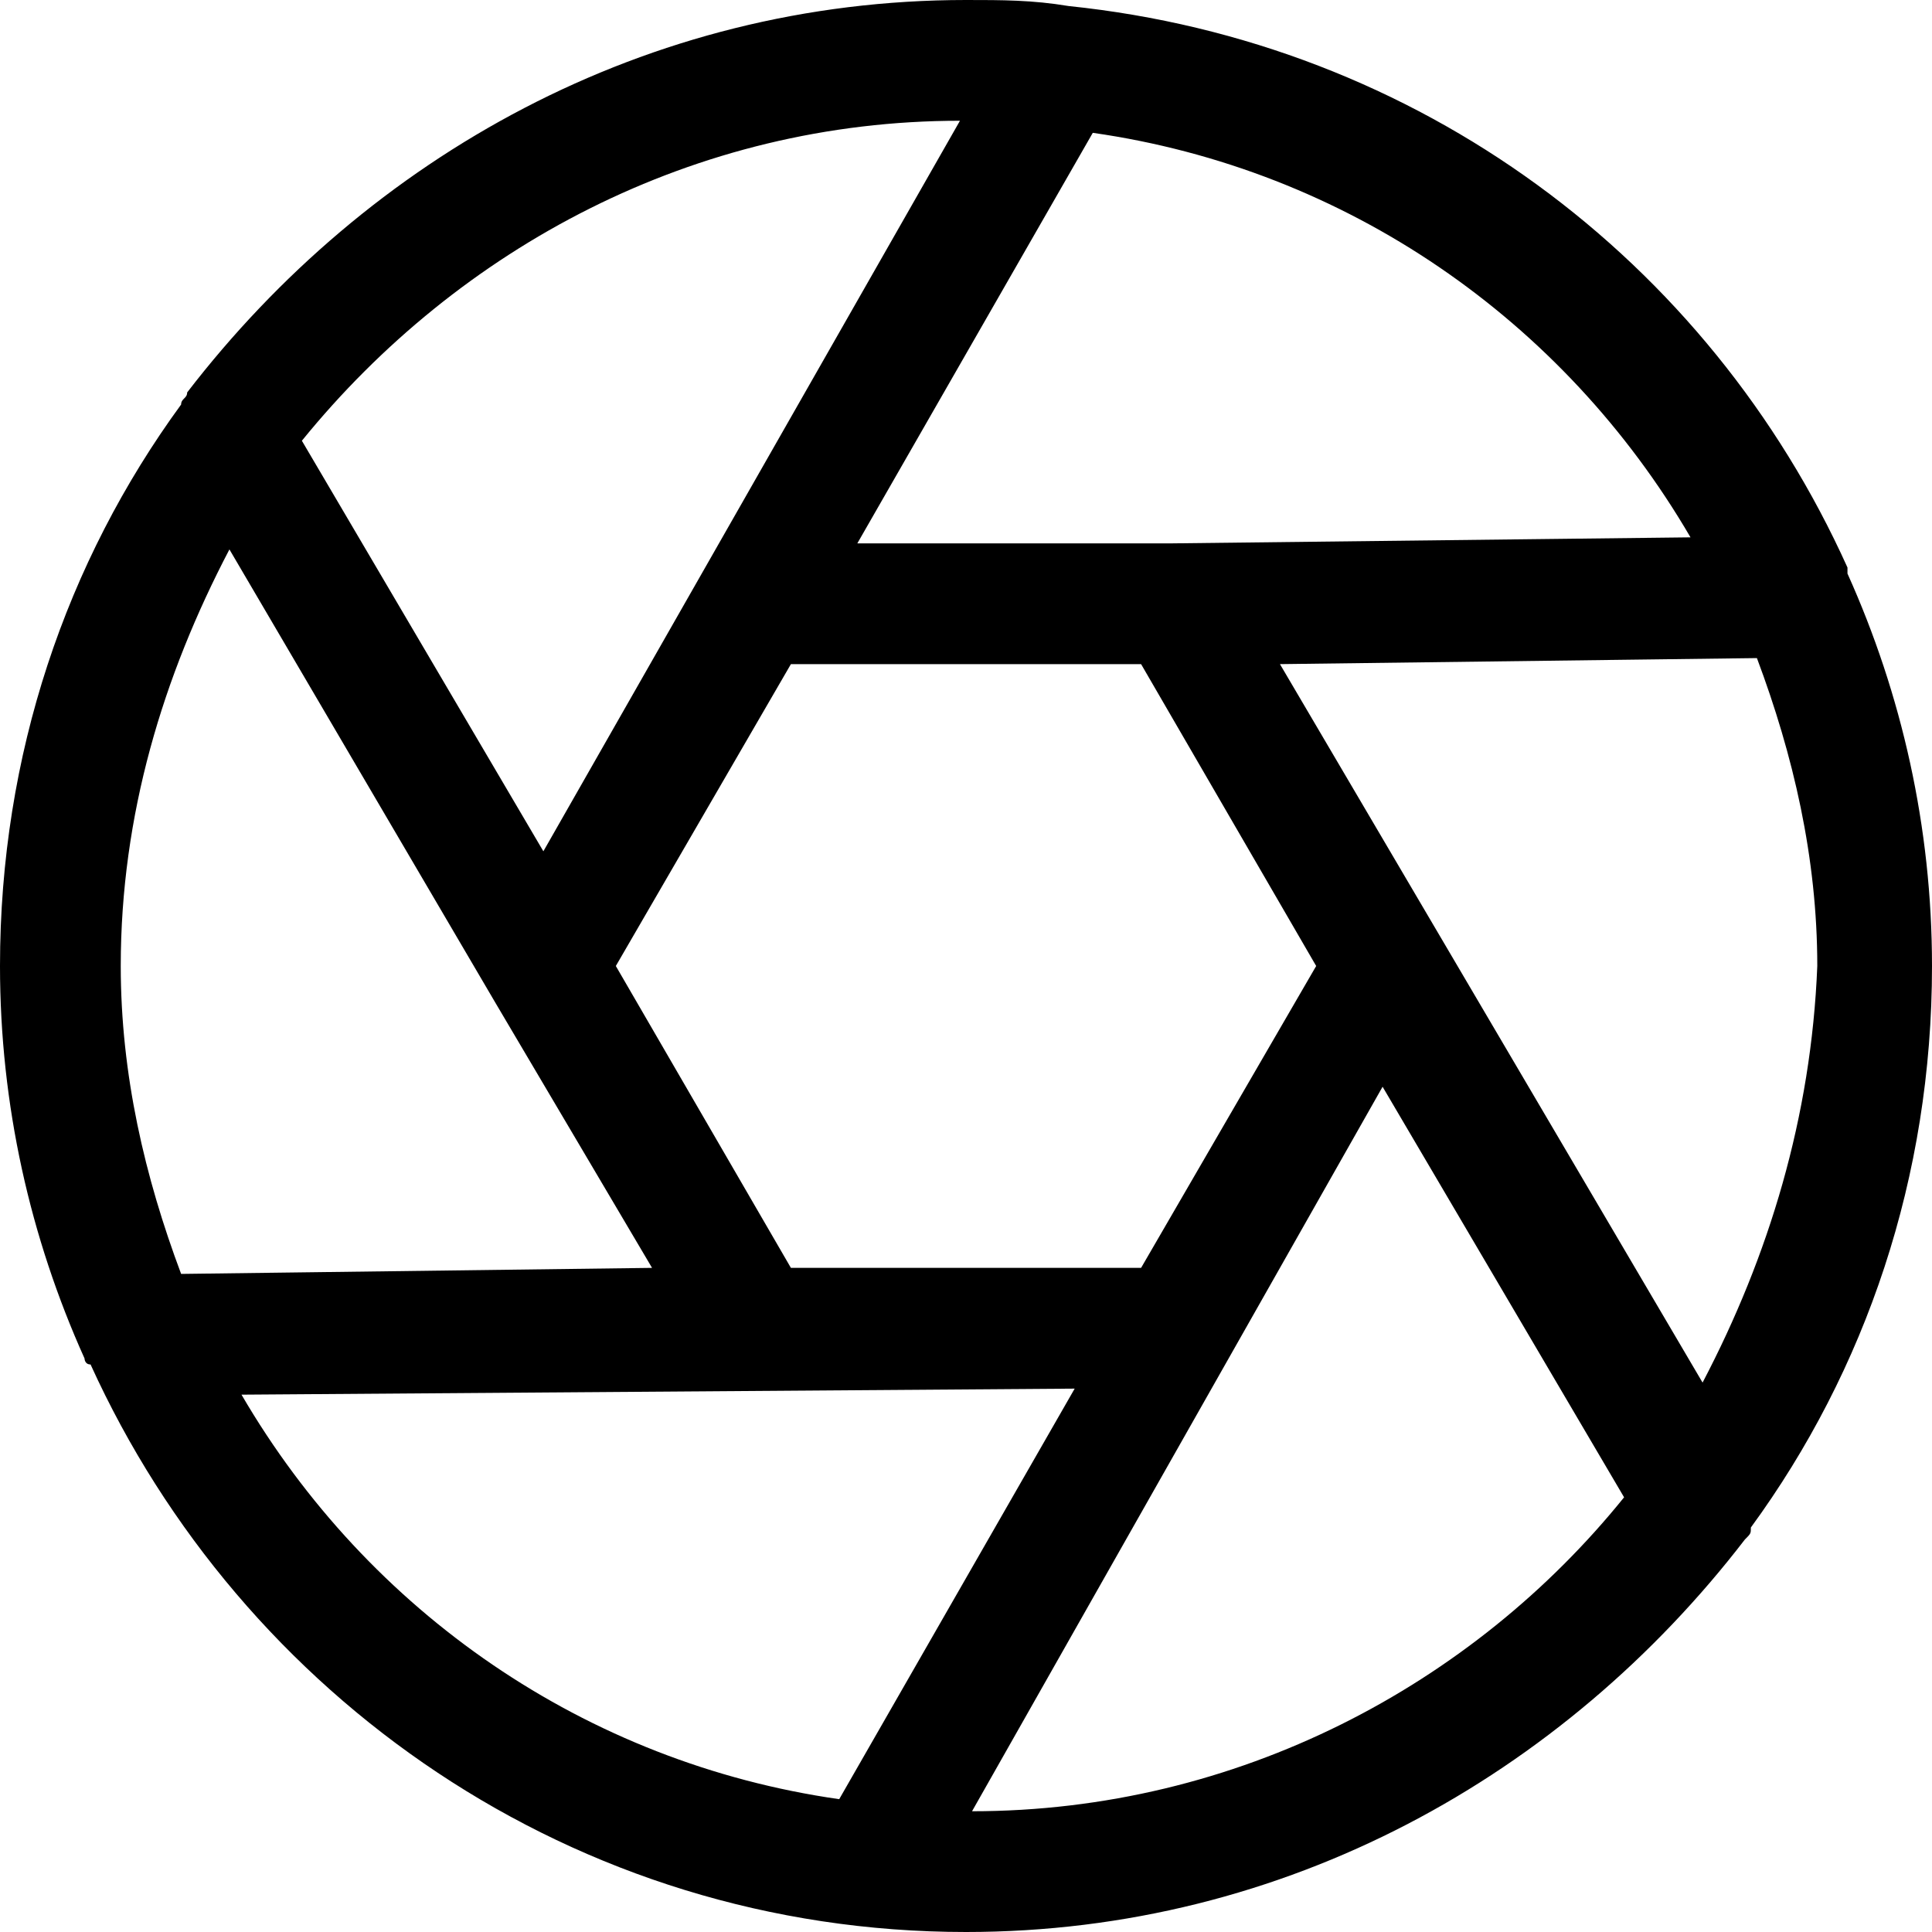 <?xml version="1.0" encoding="utf-8"?>
<!-- Generator: Adobe Illustrator 18.1.1, SVG Export Plug-In . SVG Version: 6.00 Build 0)  -->
<!DOCTYPE svg PUBLIC "-//W3C//DTD SVG 1.1//EN" "http://www.w3.org/Graphics/SVG/1.1/DTD/svg11.dtd">
<svg version="1.1" id="Layer_1" xmlns="http://www.w3.org/2000/svg" xmlns:xlink="http://www.w3.org/1999/xlink" x="0px" y="0px"
	 width="32px" height="32px" viewBox="0 0 32 32" enable-background="new 0 0 32 32" xml:space="preserve">
<path d="M30.6,9.4c-2.3-5.1-7.1-8.7-12.9-9.3c0,0,0,0,0,0C17.1,0,16.6,0,16,0C10.7,0,6.1,2.6,3.1,6.5C3.1,6.6,3,6.6,3,6.7
	C1.1,9.3,0,12.5,0,16c0,2.3,0.5,4.5,1.4,6.5c0,0,0,0.1,0.1,0.1C4,28.1,9.5,32,16,32c5.3,0,9.9-2.6,12.9-6.5c0.1-0.1,0.1-0.1,0.1-0.2
	c1.9-2.6,3-5.8,3-9.3c0-2.3-0.5-4.5-1.4-6.5C30.6,9.5,30.6,9.5,30.6,9.4z M28,8.9L19.4,9c0,0-0.1,0-0.1,0l-5.1,0l3.9-6.8
	C22.3,2.8,25.9,5.3,28,8.9z M18.9,21l-5.8,0l-2.9-5l2.9-5l5.8,0l2.9,5L18.9,21z M15.9,2L9,14.1l-4-6.8C7.6,4.1,11.5,2,15.9,2z
	 M3.8,9.1l4.4,7.5c0,0,0,0,0,0l2.6,4.4L3,21.1c-0.6-1.6-1-3.3-1-5.1C2,13.5,2.7,11.2,3.8,9.1z M4,23.1L17.8,23l-3.9,6.8
	C9.7,29.2,6.1,26.7,4,23.1z M16.1,30l6.8-12l4,6.8C24.4,27.9,20.5,30,16.1,30z M28.2,22.9l-7-11.9l7.9-0.1c0.6,1.6,1,3.3,1,5.1
	C30,18.5,29.3,20.8,28.2,22.9z"/>
</svg>
